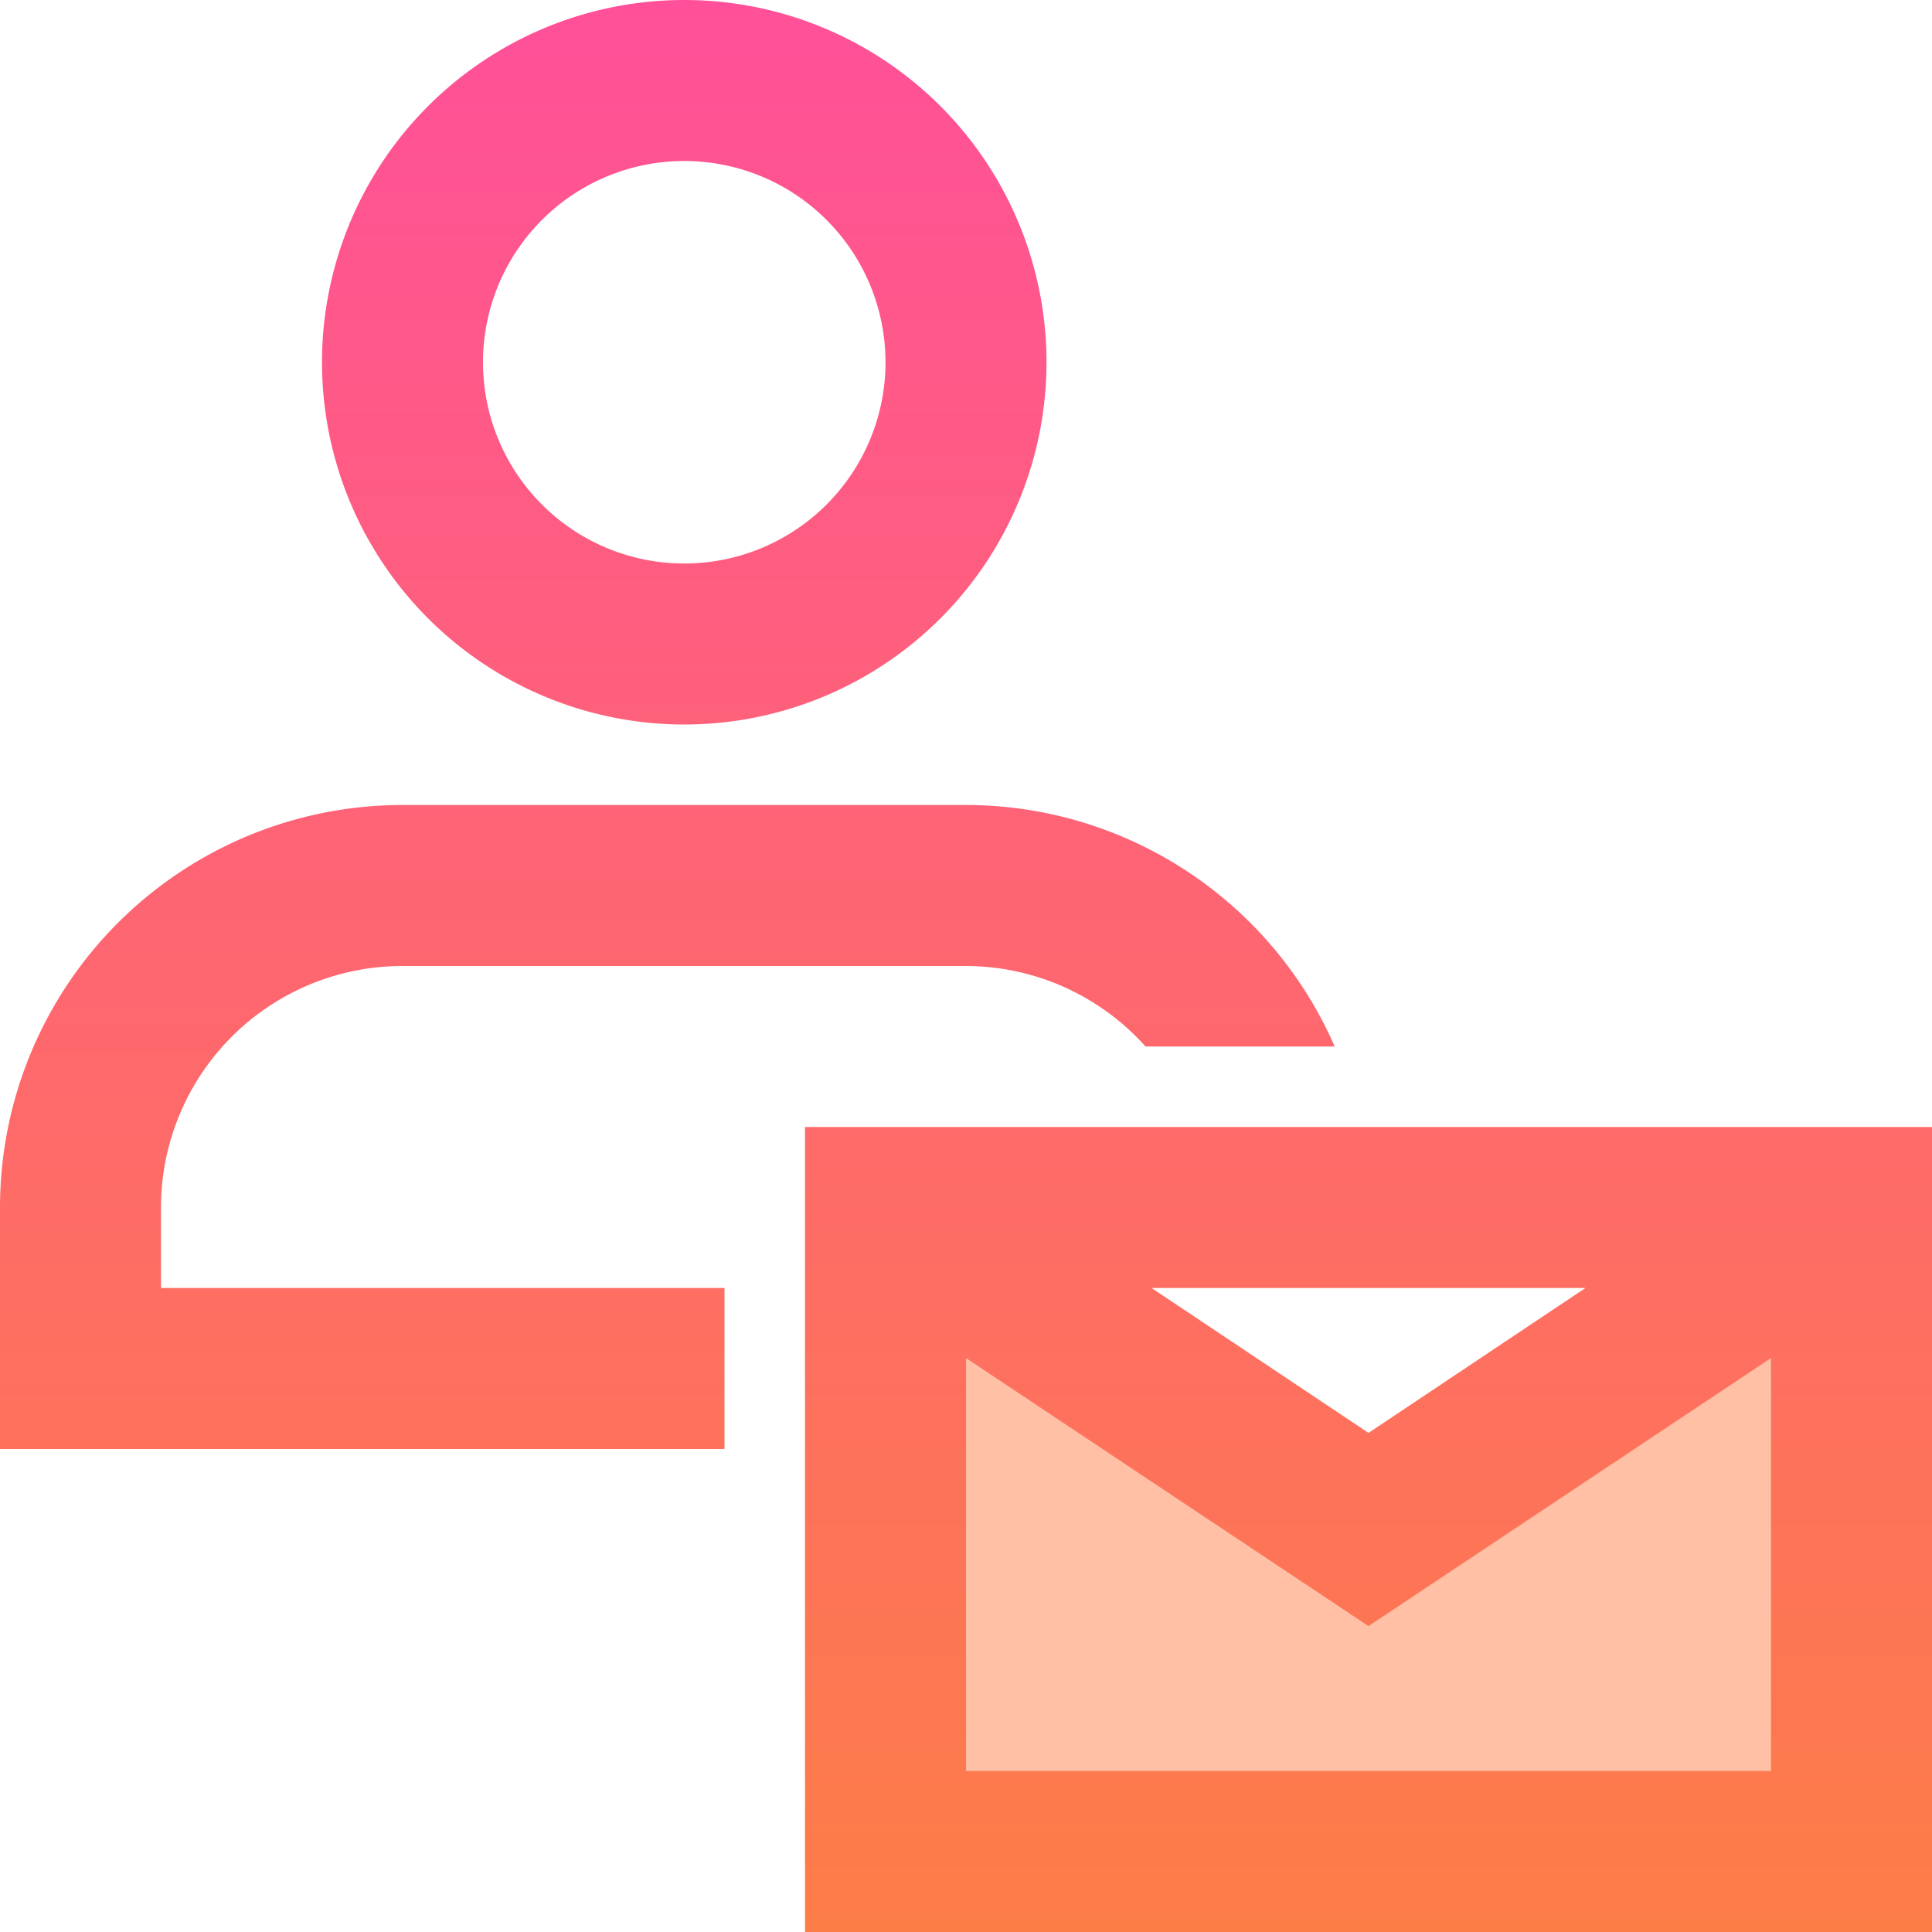 <svg id="icons" xmlns="http://www.w3.org/2000/svg" xmlns:xlink="http://www.w3.org/1999/xlink" viewBox="0 0 48 48"><defs><linearGradient id="New_Gradient_Swatch_5" x1="24" y1="48" x2="24" gradientUnits="userSpaceOnUse"><stop offset="0" stop-color="#fd7d47"/><stop offset="1" stop-color="#ff5099"/></linearGradient></defs><title>user-member-avatar-people-email-mail-envelope</title><g id="user-member-avatar-people-email-mail-envelope"><polygon points="46 47 22 47 22 30 34 38 46 30 46 47" fill="#ffc0a6"/><path d="M4,32H18v4H0V30A10,10,0,0,1,10,20H24a10,10,0,0,1,9.16,6h-4.7A6,6,0,0,0,24,24H10a6,6,0,0,0-6,6ZM8,9a9,9,0,1,1,9,9A9,9,0,0,1,8,9Zm4,0a5,5,0,1,0,5-5A5,5,0,0,0,12,9ZM48,28V48H20V28ZM28.61,32,34,35.6,39.39,32ZM44,44V33.74L34,40.4,24,33.74V44Z" fill="url(#New_Gradient_Swatch_5)"/></g></svg>
